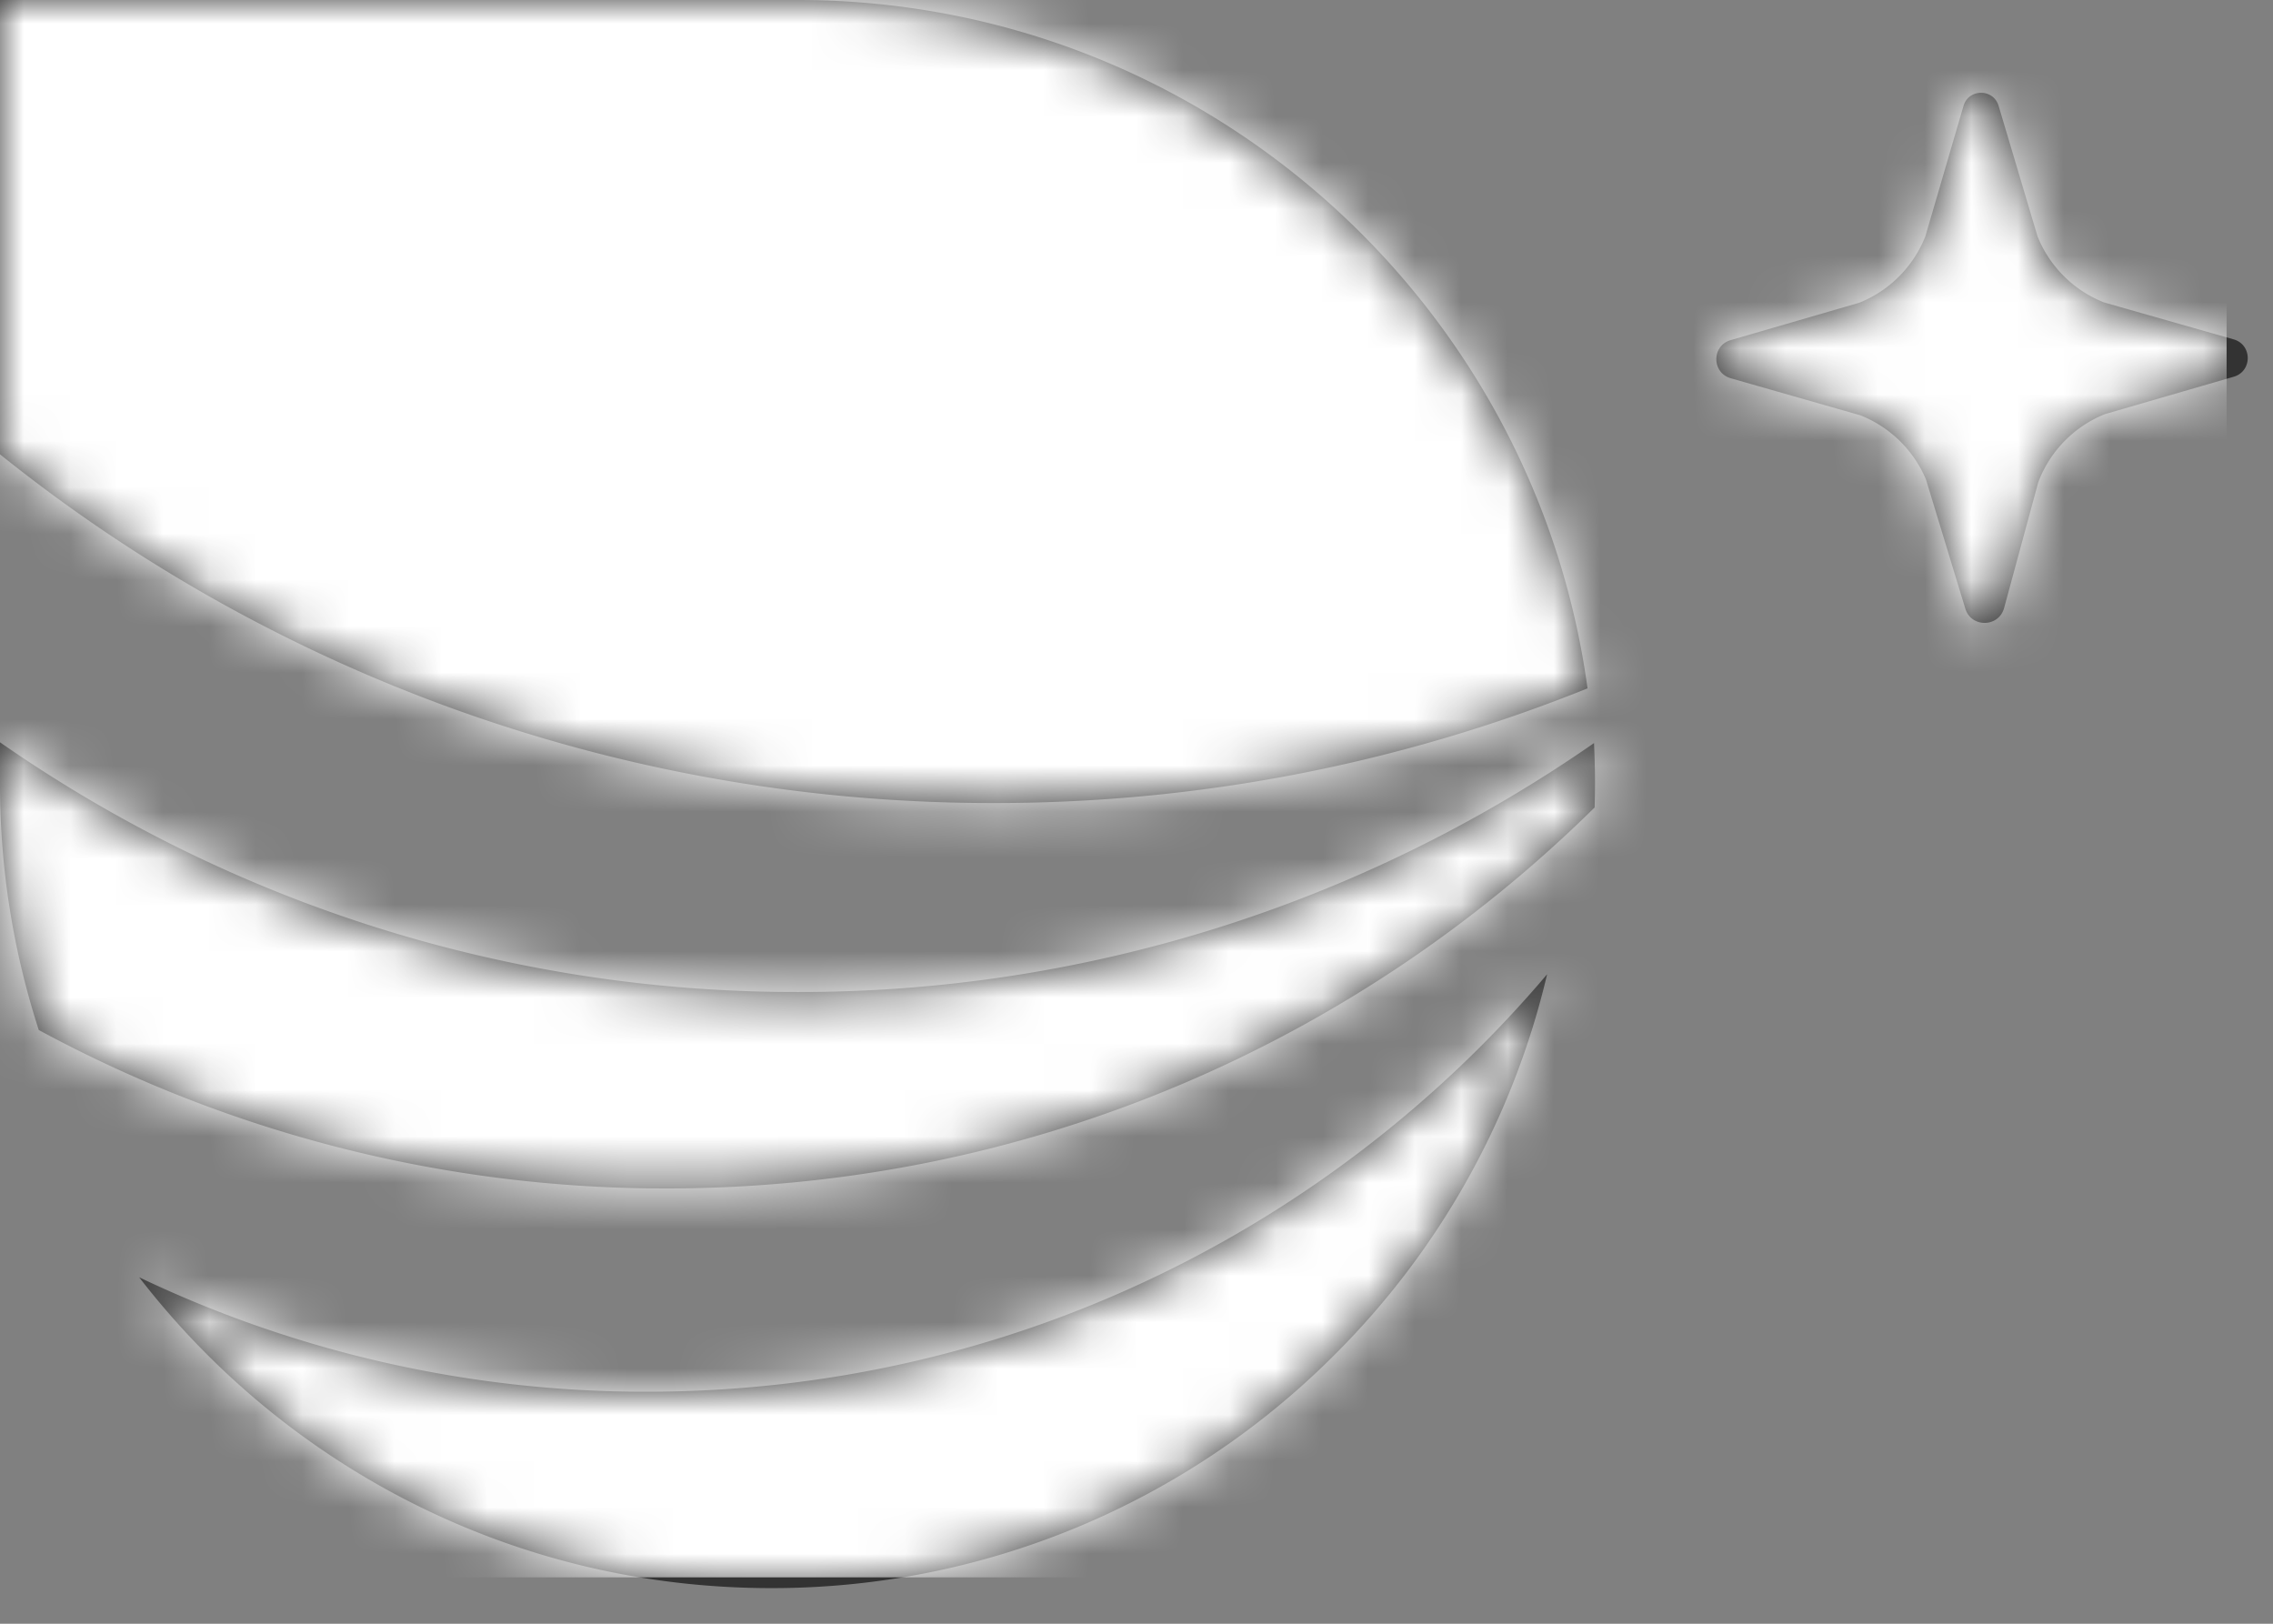 <svg xmlns="http://www.w3.org/2000/svg" xmlns:xlink="http://www.w3.org/1999/xlink" width="49" height="35" viewBox="0 0 49 35">
    <rect x="0" y="0" width="49" height="35" fill="#808080" stroke="none"/>
    <defs>
        <path id="a" d="M21.428 17.309A34.147 34.147 0 0 1 0 9.793V0h17.194c8.694 0 15.884 6.457 17.029 14.838a34.146 34.146 0 0 1-12.795 2.471zm12.956-.415c0 .169-.004.342-.008.511-5.144 5.077-12.211 8.212-20.007 8.212A28.353 28.353 0 0 1 .836 22.202 17.151 17.151 0 0 1 0 16.894V16a30.003 30.003 0 0 0 17.194 5.383 29.986 29.986 0 0 0 17.169-5.366c.013.292.021.585.021.877zM33.352 21a17.1 17.1 0 0 1-4.575 8.196 17.12 17.12 0 0 1-12.154 5.036c-5.547 0-10.476-2.623-13.623-6.7a25.335 25.335 0 0 0 10.938 2.467c7.784 0 14.748-3.493 19.414-8.999zm9.733-18.718l.839 2.813c.262.65.78 1.166 1.432 1.423l2.795.797c.405.115.406.689.002.806l-2.777.806a2.55 2.55 0 0 0-1.437 1.47l-.736 2.709c-.115.42-.708.43-.836.013l-.847-2.781a2.553 2.553 0 0 0-1.418-1.387l-2.792-.798c-.412-.118-.414-.701-.002-.821l2.775-.807a2.554 2.554 0 0 0 1.423-1.432l.822-2.81c.11-.376.645-.378.757-.001z"/>
    </defs>
    <g fill="none" fill-rule="evenodd">
        <mask id="b" fill="#fff">
            <use xlink:href="#a"/>
        </mask>
        <use fill="#333" xlink:href="#a"/>
        <g fill="#FFF" mask="url(#b)">
            <path d="M0 0h48v34H0z"/>
        </g>
    </g>
</svg>
